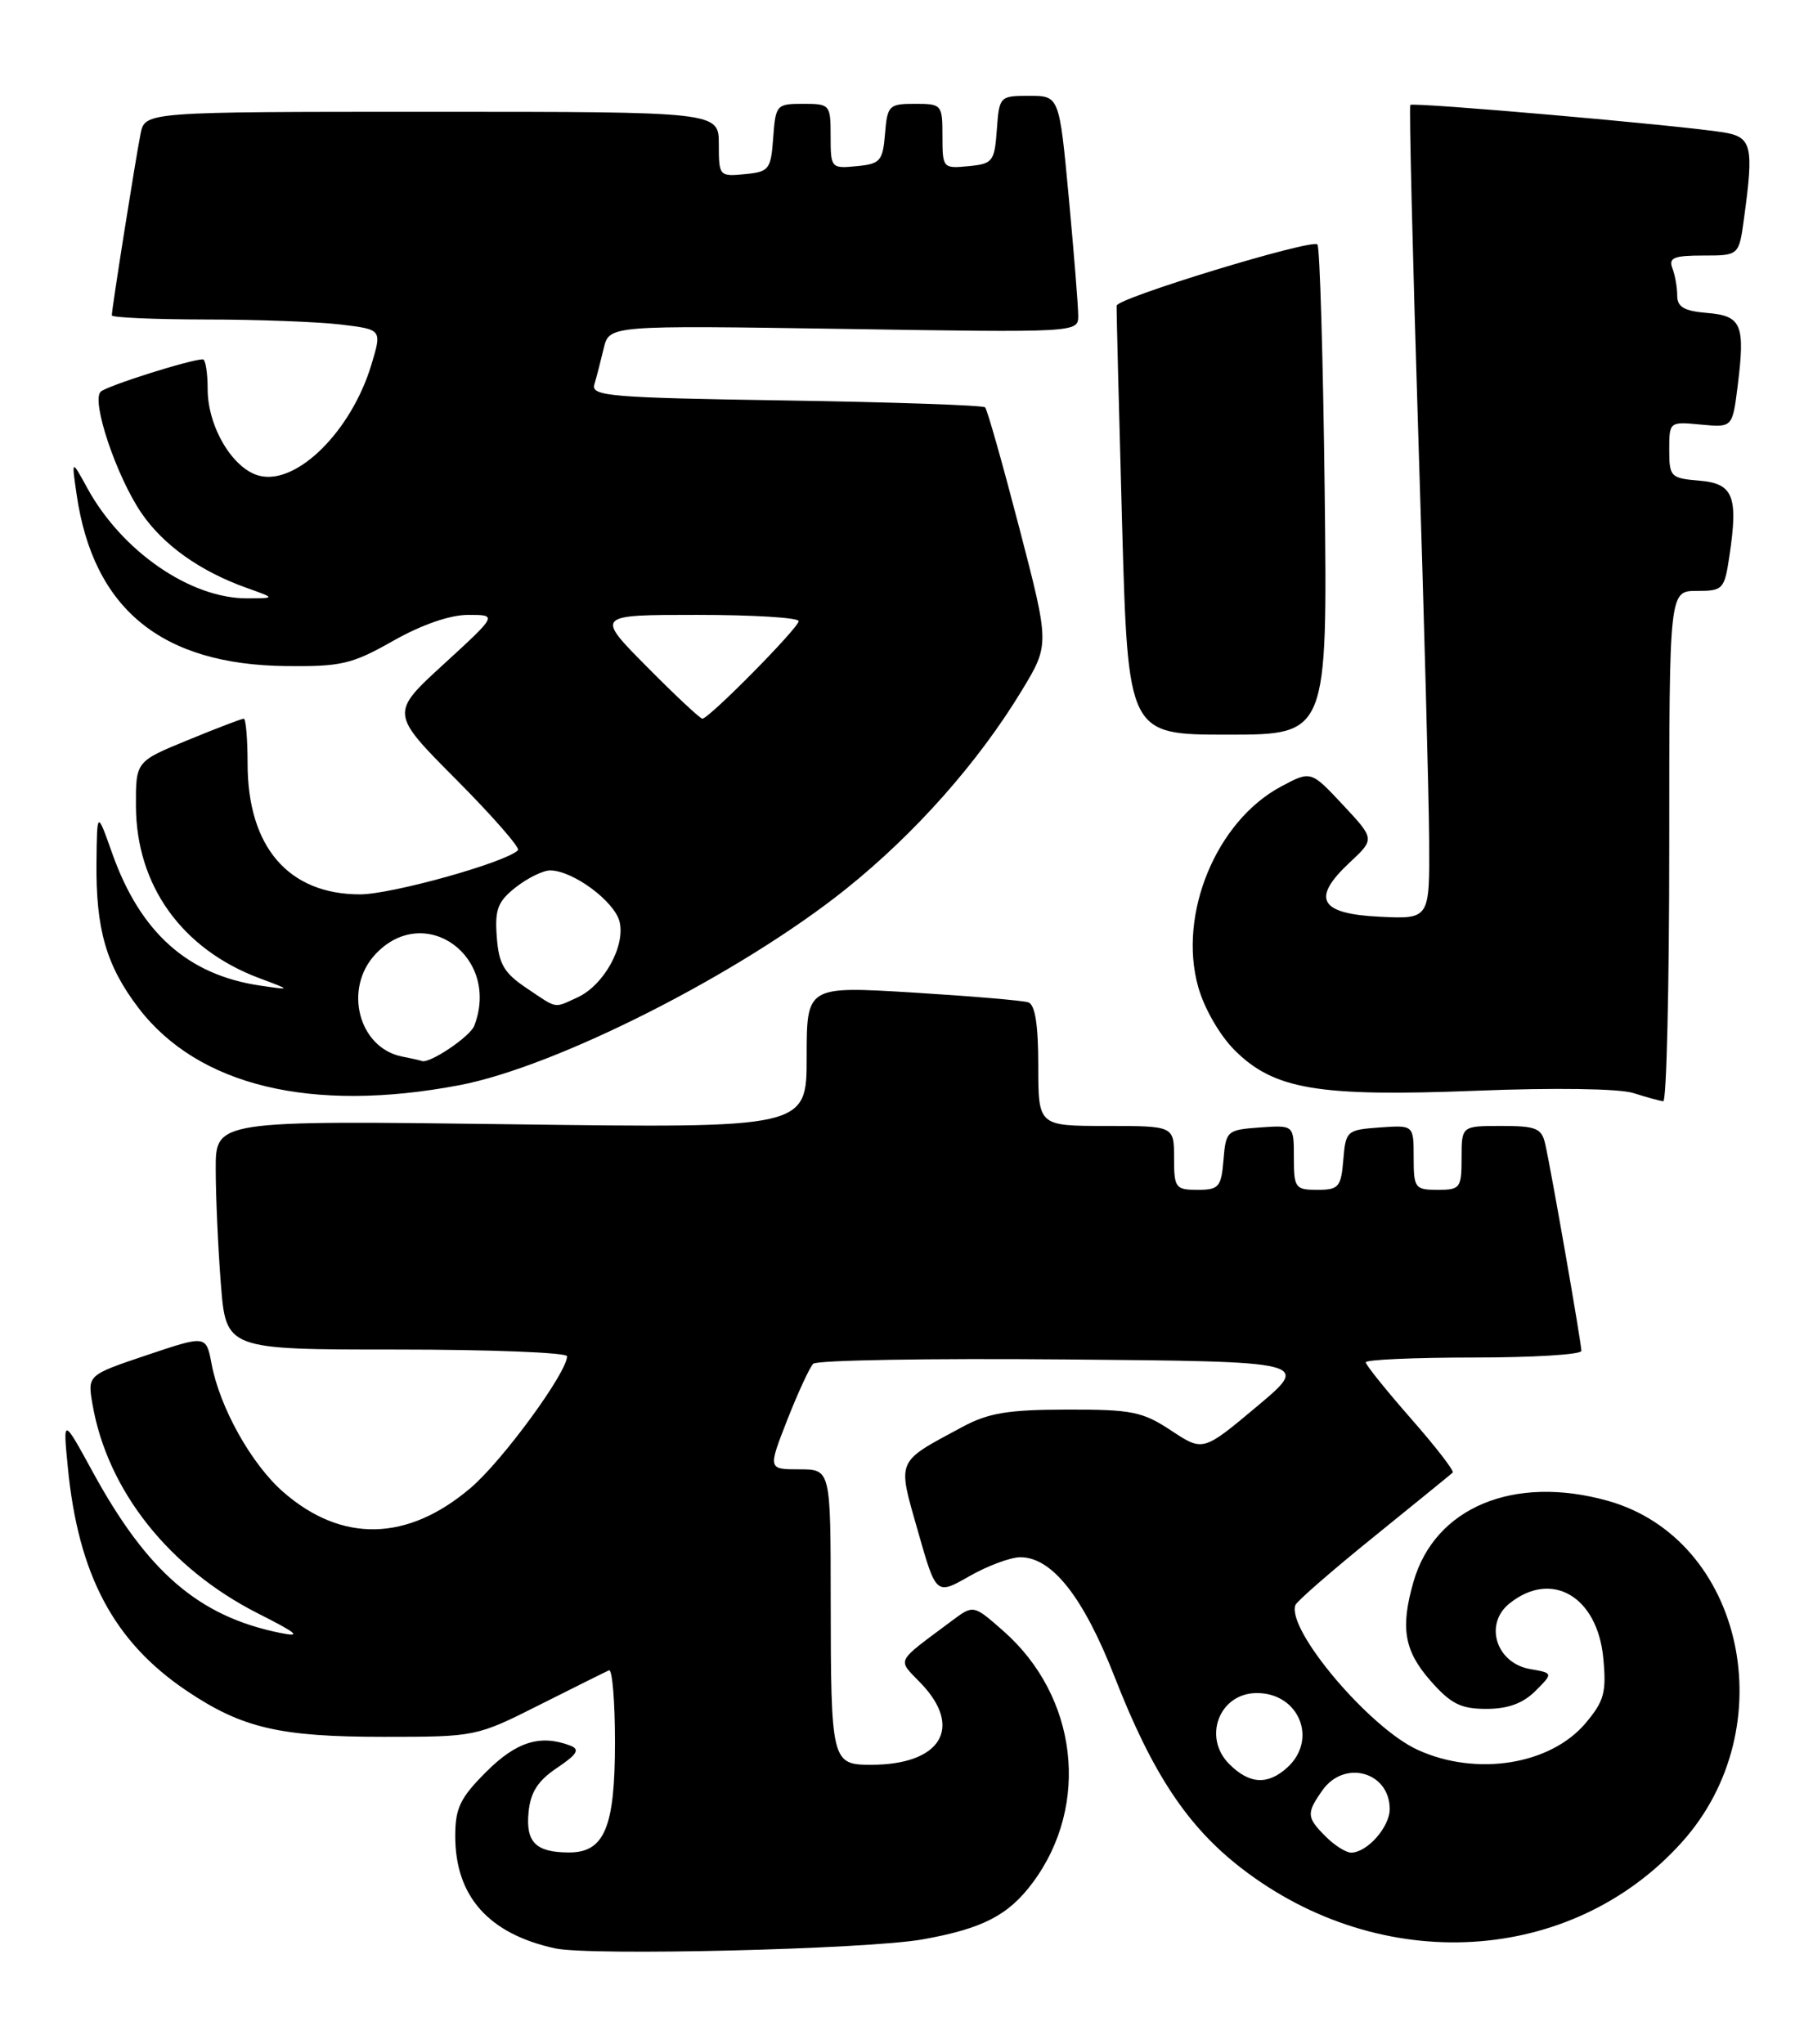 <?xml version="1.0" encoding="UTF-8" standalone="no"?>
<!DOCTYPE svg PUBLIC "-//W3C//DTD SVG 1.1//EN" "http://www.w3.org/Graphics/SVG/1.1/DTD/svg11.dtd" >
<svg xmlns="http://www.w3.org/2000/svg" xmlns:xlink="http://www.w3.org/1999/xlink" version="1.1" viewBox="0 0 227 256">
 <g >
 <path fill="currentColor"
d=" M 115.49 242.87 C 123.01 241.53 126.26 239.86 129.31 235.75 C 136.54 226.01 134.94 212.42 125.60 204.22 C 121.88 200.95 121.88 200.95 119.19 202.96 C 111.98 208.35 112.31 207.67 115.31 210.80 C 120.64 216.36 117.79 221.00 109.07 221.00 C 104.12 221.00 104.03 220.65 104.01 200.25 C 104.00 184.00 104.00 184.00 100.07 184.00 C 96.15 184.00 96.15 184.00 98.58 177.79 C 99.92 174.38 101.38 171.22 101.82 170.78 C 102.27 170.33 116.46 170.09 133.36 170.24 C 164.09 170.50 164.09 170.50 157.36 176.14 C 150.63 181.78 150.63 181.78 146.63 179.14 C 143.05 176.77 141.71 176.50 133.57 176.52 C 126.21 176.53 123.75 176.94 120.50 178.69 C 112.10 183.21 112.34 182.65 114.93 191.75 C 117.21 199.76 117.21 199.76 121.36 197.39 C 123.63 196.09 126.51 195.02 127.73 195.01 C 131.71 194.99 135.64 199.97 139.56 210.00 C 144.29 222.12 148.69 228.75 155.47 233.98 C 172.97 247.48 196.76 246.07 210.57 230.71 C 223.47 216.37 218.34 192.72 201.30 187.94 C 189.53 184.65 179.65 188.77 176.98 198.08 C 175.32 203.85 175.81 206.72 179.10 210.47 C 181.66 213.38 182.90 214.00 186.10 214.00 C 188.81 214.00 190.69 213.31 192.24 211.76 C 194.48 209.52 194.48 209.52 191.57 209.01 C 187.34 208.27 185.79 203.40 188.97 200.82 C 194.24 196.56 199.99 199.88 200.74 207.61 C 201.15 211.93 200.86 213.01 198.54 215.77 C 194.13 221.01 184.86 222.49 177.50 219.13 C 171.44 216.36 161.08 204.09 162.19 201.00 C 162.36 200.53 166.78 196.68 172.00 192.46 C 177.22 188.23 181.68 184.61 181.89 184.41 C 182.11 184.21 179.75 181.16 176.64 177.62 C 173.54 174.08 171.00 170.92 171.00 170.60 C 171.00 170.27 177.07 170.00 184.50 170.00 C 191.93 170.00 198.00 169.63 198.00 169.17 C 198.00 168.19 194.21 146.48 193.47 143.25 C 193.03 141.29 192.33 141.00 187.98 141.00 C 183.00 141.00 183.00 141.00 183.00 145.00 C 183.00 148.78 182.83 149.00 180.00 149.00 C 177.16 149.00 177.00 148.78 177.00 144.94 C 177.00 140.89 177.00 140.89 172.75 141.19 C 168.62 141.49 168.49 141.61 168.19 145.25 C 167.91 148.66 167.61 149.00 164.94 149.00 C 162.17 149.00 162.00 148.77 162.00 144.94 C 162.00 140.89 162.00 140.89 157.75 141.19 C 153.62 141.49 153.49 141.61 153.19 145.25 C 152.91 148.66 152.61 149.00 149.94 149.00 C 147.18 149.00 147.00 148.76 147.00 145.00 C 147.00 141.00 147.00 141.00 138.50 141.00 C 130.00 141.00 130.00 141.00 130.00 133.47 C 130.00 128.33 129.60 125.80 128.75 125.52 C 128.06 125.29 121.54 124.74 114.25 124.29 C 101.00 123.49 101.00 123.49 101.00 132.38 C 101.00 141.28 101.00 141.28 64.00 140.79 C 27.00 140.31 27.00 140.31 27.01 146.40 C 27.01 149.76 27.30 156.21 27.65 160.75 C 28.30 169.00 28.30 169.00 49.65 169.00 C 61.39 169.00 71.00 169.38 71.00 169.84 C 71.00 171.88 62.94 182.90 58.96 186.30 C 51.05 193.07 42.77 193.25 35.42 186.80 C 31.46 183.32 27.51 176.25 26.49 170.79 C 25.81 167.20 25.81 167.20 18.38 169.70 C 10.95 172.20 10.95 172.20 11.58 175.85 C 13.44 186.63 21.15 196.38 32.27 202.03 C 37.33 204.59 37.84 205.05 35.00 204.47 C 24.89 202.40 18.46 196.87 11.62 184.34 C 7.88 177.50 7.88 177.50 8.49 183.73 C 9.80 197.23 14.25 205.60 23.38 211.74 C 30.31 216.40 35.00 217.50 48.05 217.50 C 59.54 217.50 59.65 217.48 67.55 213.50 C 71.92 211.30 75.84 209.35 76.25 209.17 C 76.66 208.98 77.00 213.05 77.00 218.19 C 77.00 228.87 75.68 232.01 71.19 231.98 C 67.08 231.96 65.81 230.69 66.18 226.93 C 66.42 224.44 67.35 222.99 69.74 221.39 C 72.28 219.68 72.64 219.08 71.41 218.60 C 67.66 217.17 64.66 218.10 60.88 221.88 C 57.61 225.15 57.00 226.42 57.00 229.93 C 57.00 237.47 61.17 242.17 69.50 243.99 C 73.88 244.95 108.49 244.11 115.49 242.87 Z  M 57.50 135.90 C 69.70 133.58 92.68 121.92 105.90 111.34 C 114.58 104.39 122.51 95.44 127.96 86.43 C 131.42 80.71 131.42 80.71 127.62 66.10 C 125.53 58.07 123.61 51.28 123.34 51.01 C 123.08 50.75 111.85 50.36 98.40 50.15 C 76.33 49.81 73.98 49.61 74.42 48.14 C 74.69 47.24 75.21 45.20 75.59 43.62 C 76.28 40.74 76.28 40.74 105.64 41.19 C 134.83 41.65 135.00 41.64 135.00 39.57 C 135.01 38.43 134.47 31.76 133.82 24.75 C 132.63 12.00 132.63 12.00 128.87 12.00 C 125.17 12.00 125.11 12.06 124.81 16.25 C 124.52 20.24 124.30 20.52 121.25 20.81 C 118.07 21.12 118.00 21.05 118.00 17.06 C 118.00 13.10 117.92 13.00 114.56 13.00 C 111.31 13.00 111.10 13.20 110.81 16.75 C 110.53 20.17 110.22 20.53 107.25 20.81 C 104.07 21.12 104.00 21.05 104.00 17.06 C 104.00 13.10 103.92 13.00 100.56 13.00 C 97.22 13.00 97.11 13.13 96.81 17.25 C 96.52 21.24 96.30 21.52 93.25 21.81 C 90.07 22.12 90.00 22.05 90.00 18.06 C 90.00 14.00 90.00 14.00 54.08 14.00 C 18.16 14.00 18.16 14.00 17.60 16.75 C 17.00 19.73 14.00 38.65 14.00 39.49 C 14.00 39.77 19.29 40.00 25.75 40.01 C 32.21 40.01 39.82 40.30 42.66 40.64 C 47.83 41.26 47.83 41.26 46.50 45.67 C 43.99 53.99 37.17 60.76 32.48 59.58 C 29.16 58.75 26.01 53.47 26.00 48.75 C 26.00 46.69 25.73 45.00 25.40 45.00 C 23.88 45.00 13.40 48.31 12.61 49.05 C 11.39 50.18 14.57 59.65 17.71 64.25 C 20.46 68.27 25.04 71.53 30.88 73.62 C 34.50 74.91 34.50 74.91 31.00 74.93 C 23.88 74.98 15.28 69.06 10.94 61.14 C 8.95 57.50 8.95 57.50 9.59 61.90 C 11.67 76.25 20.19 83.24 35.82 83.41 C 42.73 83.49 44.08 83.17 49.23 80.25 C 52.82 78.22 56.34 77.00 58.63 77.00 C 62.29 77.00 62.29 77.00 55.57 83.16 C 48.85 89.31 48.85 89.31 57.12 97.62 C 61.67 102.20 65.15 106.18 64.86 106.47 C 63.32 108.01 49.03 112.00 45.07 112.00 C 36.10 111.99 31.00 106.05 31.00 95.60 C 31.00 92.52 30.78 90.00 30.52 90.00 C 30.26 90.00 27.11 91.20 23.52 92.68 C 17.00 95.35 17.00 95.35 17.02 100.93 C 17.06 110.89 22.77 118.85 32.46 122.49 C 36.50 124.00 36.50 124.00 32.55 123.42 C 23.50 122.08 17.57 116.78 14.06 106.89 C 12.15 101.50 12.15 101.50 12.08 108.00 C 11.99 116.38 13.31 120.93 17.33 126.21 C 24.79 135.99 39.00 139.41 57.50 135.90 Z  M 209.00 106.00 C 209.00 74.00 209.00 74.00 212.44 74.00 C 215.73 74.00 215.91 73.81 216.53 69.66 C 217.66 62.13 217.03 60.54 212.75 60.19 C 209.18 59.89 209.00 59.71 209.00 56.33 C 209.00 52.81 209.02 52.79 212.96 53.17 C 216.91 53.54 216.91 53.54 217.56 48.40 C 218.53 40.63 218.08 39.55 213.74 39.19 C 210.87 38.95 210.00 38.45 210.00 37.02 C 210.00 36.00 209.73 34.45 209.39 33.58 C 208.90 32.28 209.59 32.00 213.26 32.00 C 217.73 32.00 217.73 32.00 218.36 27.36 C 219.61 18.24 219.35 17.15 215.75 16.57 C 210.17 15.68 176.90 12.77 176.58 13.14 C 176.42 13.34 176.87 31.95 177.58 54.50 C 178.30 77.05 178.91 99.91 178.94 105.30 C 179.00 115.10 179.00 115.10 172.76 114.80 C 165.19 114.44 164.14 112.54 168.99 108.01 C 172.14 105.07 172.14 105.07 168.13 100.78 C 164.13 96.50 164.13 96.50 160.39 98.50 C 152.29 102.83 147.47 114.48 150.02 123.58 C 150.77 126.27 152.72 129.65 154.58 131.51 C 159.51 136.44 165.06 137.37 184.85 136.59 C 194.61 136.20 202.74 136.32 204.50 136.88 C 206.15 137.40 207.84 137.87 208.25 137.91 C 208.66 137.96 209.00 123.60 209.00 106.00 Z  M 165.86 61.58 C 165.66 44.85 165.25 30.92 164.95 30.61 C 164.23 29.89 139.88 37.32 139.81 38.28 C 139.78 38.68 140.09 50.93 140.49 65.50 C 141.23 92.00 141.23 92.00 153.72 92.00 C 166.21 92.00 166.21 92.00 165.86 61.58 Z  M 166.00 230.00 C 163.59 227.59 163.55 227.08 165.56 224.22 C 168.30 220.30 174.00 221.87 174.00 226.55 C 174.00 228.80 171.17 232.00 169.17 232.00 C 168.53 232.00 167.10 231.10 166.00 230.00 Z  M 153.91 220.91 C 150.56 217.56 152.66 212.05 157.32 212.02 C 162.63 211.97 165.05 217.83 161.17 221.35 C 158.72 223.57 156.43 223.43 153.91 220.91 Z  M 50.35 132.31 C 44.90 131.24 42.96 123.80 47.02 119.48 C 53.19 112.91 62.70 119.81 59.38 128.46 C 58.85 129.83 53.71 133.28 52.80 132.86 C 52.63 132.79 51.53 132.54 50.35 132.31 Z  M 65.90 123.72 C 63.09 121.83 62.45 120.72 62.20 117.33 C 61.94 113.88 62.32 112.89 64.58 111.11 C 66.06 109.95 68.00 109.00 68.88 109.00 C 71.72 109.01 76.92 112.85 77.57 115.41 C 78.33 118.47 75.59 123.41 72.29 124.91 C 69.29 126.28 69.87 126.39 65.90 123.72 Z  M 81.00 83.50 C 74.56 77.00 74.56 77.00 87.28 77.00 C 94.28 77.00 100.00 77.35 100.00 77.78 C 100.00 78.62 88.77 90.00 87.94 90.00 C 87.67 90.00 84.54 87.08 81.00 83.50 Z "/>
</g>
</svg>